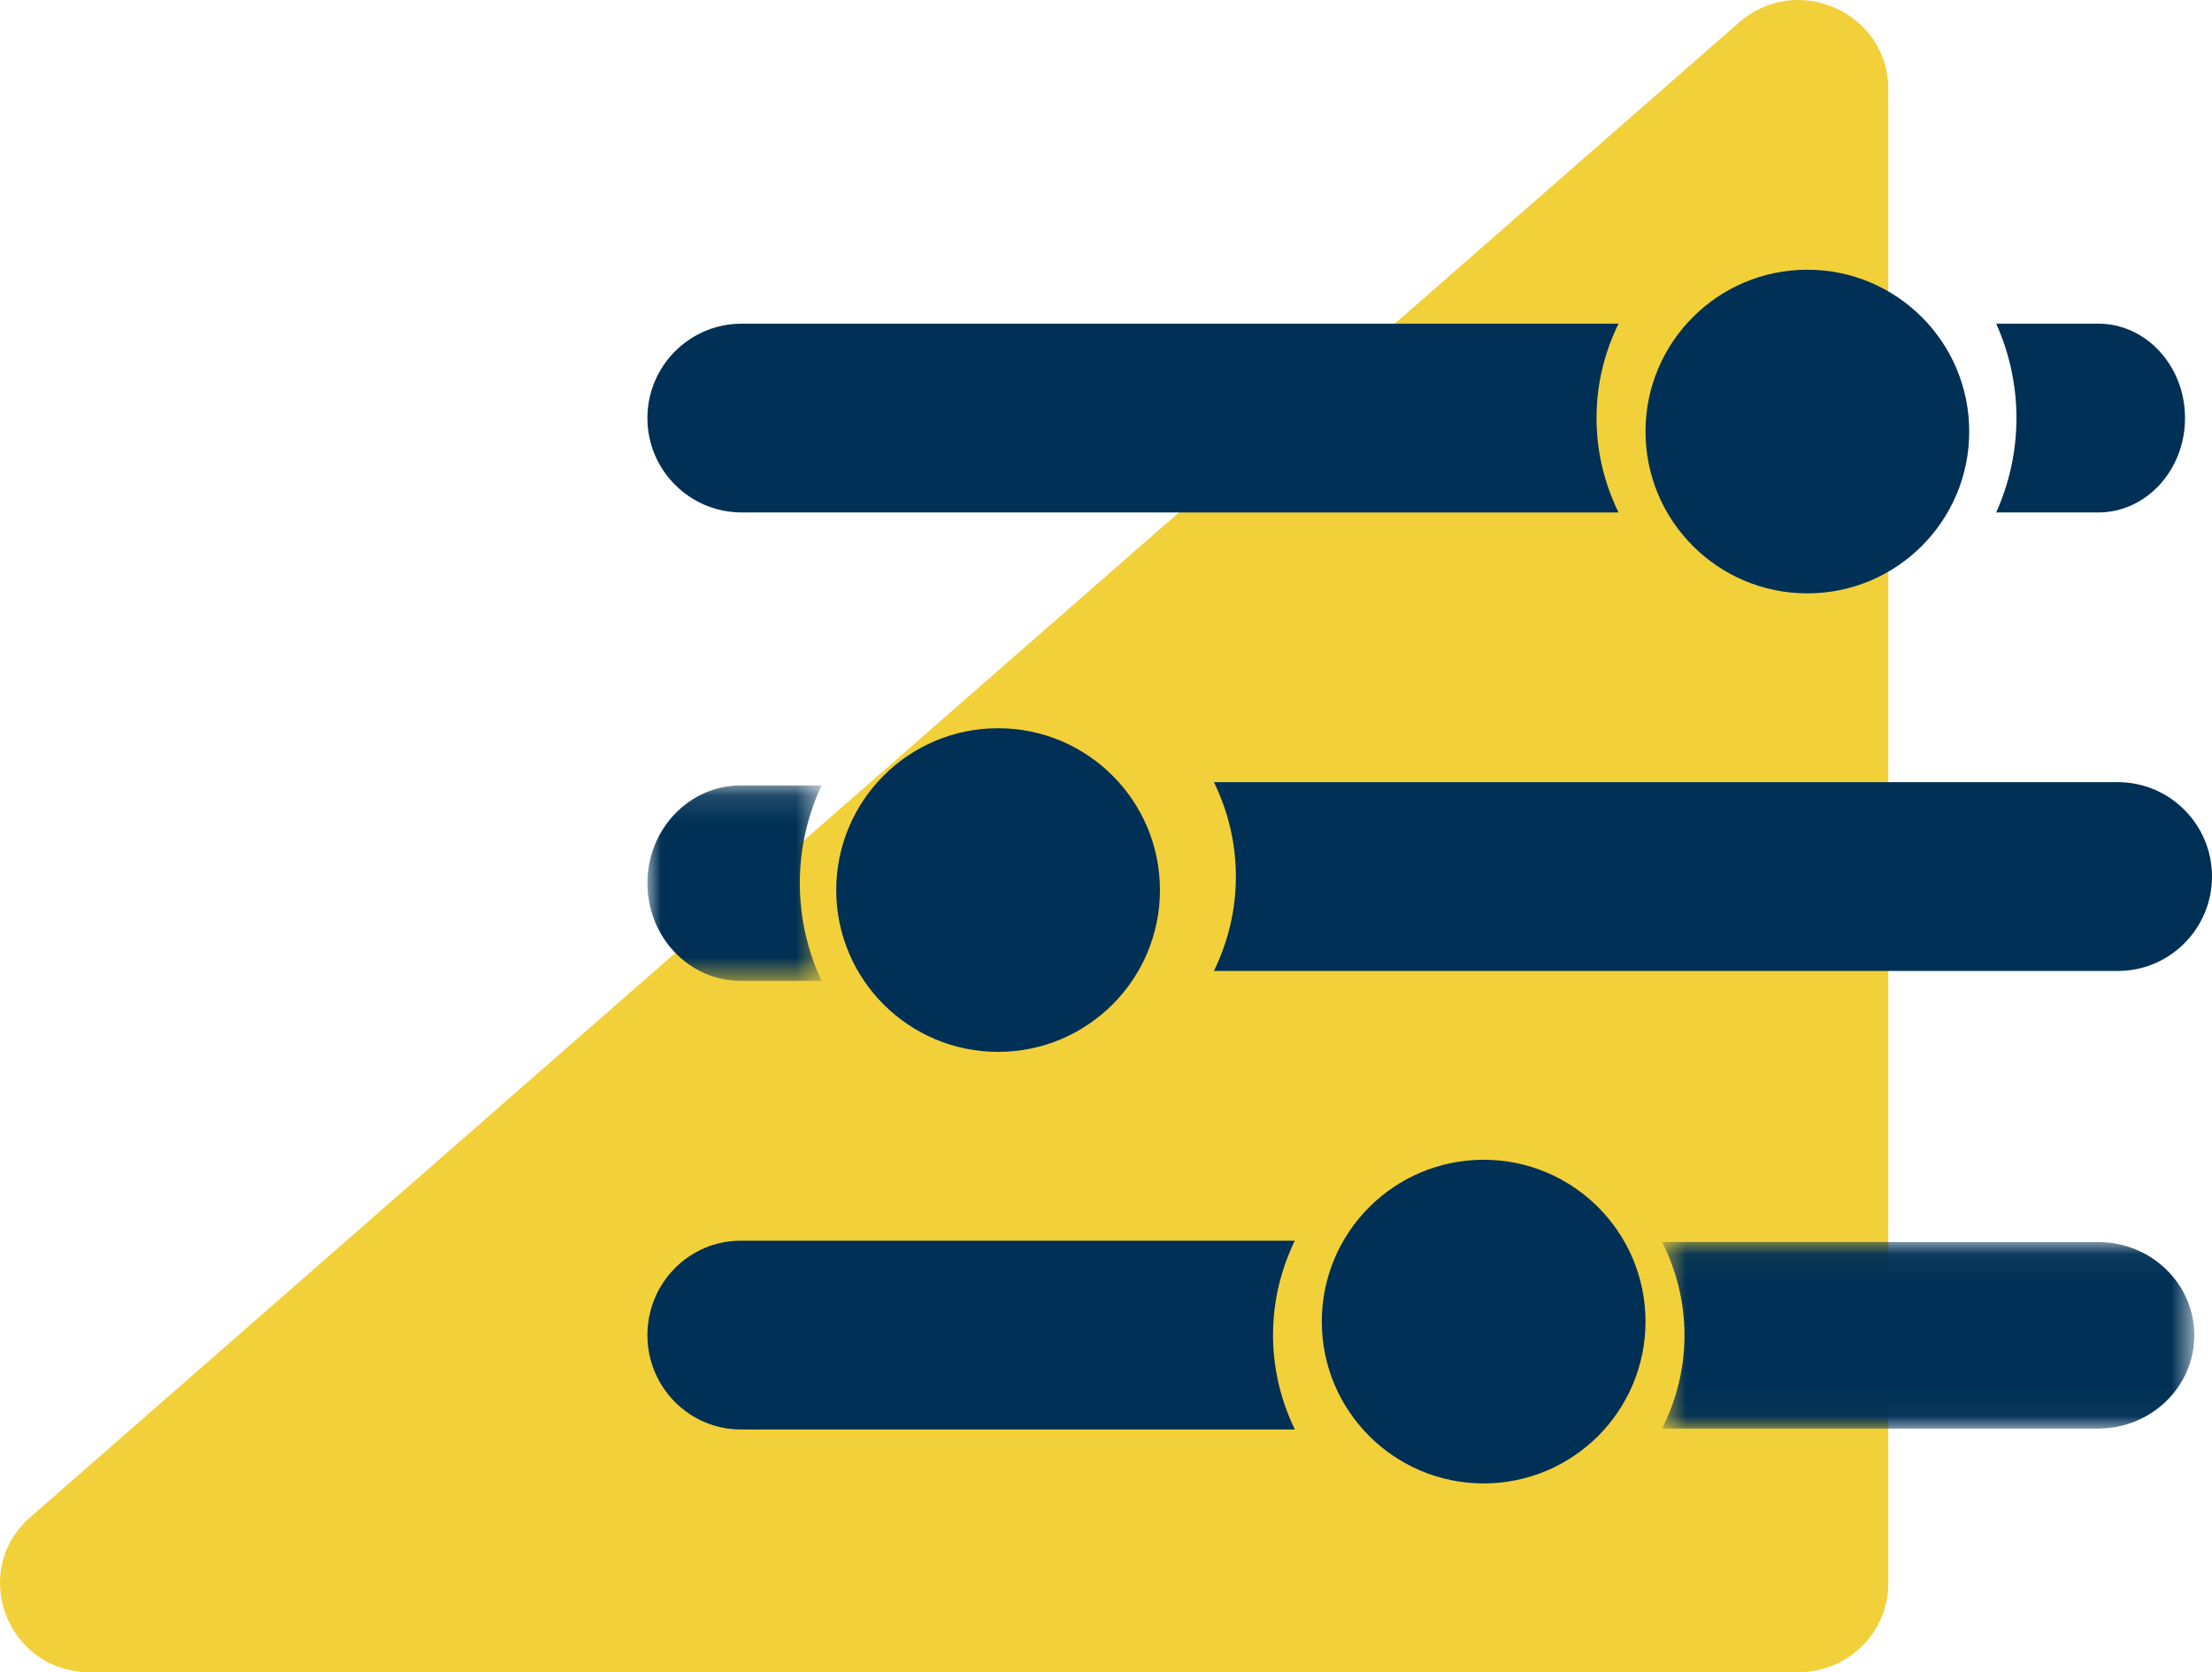 <?xml version="1.0" encoding="UTF-8"?>
<svg width="82px" height="62px" viewBox="0 0 82 62" version="1.1" xmlns="http://www.w3.org/2000/svg" xmlns:xlink="http://www.w3.org/1999/xlink">
    <!-- Generator: Sketch 54.1 (76490) - https://sketchapp.com -->
    <title>Group 2</title>
    <desc>Created with Sketch.</desc>
    <defs>
        <polygon id="path-1" points="0 0.121 6.456 0.121 6.456 7.367 0 7.367"></polygon>
        <polygon id="path-3" points="0.613 0.05 20.344 0.05 20.344 6.967 0.613 6.967"></polygon>
    </defs>
    <g id="final" stroke="none" stroke-width="1" fill="none" fill-rule="evenodd">
        <g id="Arranger" transform="translate(-556, -765)">
            <g id="Group-2" transform="translate(556, 765)">
                <g id="Page-1" fill="#F2D03A">
                    <path d="M64.468,0.833 C66.615,-1.046 70,0.461 70,3.296 C70,15.633 70,24.885 70,31.053 C70,37.199 70,46.418 70,58.71 C70,60.527 68.51,62 66.673,62 L3.334,62 C0.271,62 -1.165,58.254 1.129,56.246 L64.468,0.833 Z" id="Fill-1"></path>
                </g>
                <g id="Page-1" transform="translate(24, 10)">
                    <path d="M35.184,5.5 C35.184,4.242 35.482,3.058 36,2 L3.499,2 C1.566,2 0,3.567 0,5.5 C0,7.433 1.566,9 3.499,9 L36,9 C35.482,7.942 35.184,6.757 35.184,5.5" id="Fill-1" fill="#003055"></path>
                    <path d="M37,6 C37,2.686 39.686,0 43,0 C46.315,0 49,2.687 49,6 C49,9.314 46.315,12 43,12 C39.686,12 37,9.315 37,6" id="Fill-3" fill="#003055"></path>
                    <path d="M54.508,19 L21.001,19 C21.518,20.059 21.815,21.243 21.815,22.5 C21.815,23.757 21.517,24.942 21,26 L54.508,26 C56.435,26 58,24.432 58,22.499 C58,20.568 56.435,19 54.508,19" id="Fill-5" fill="#003055"></path>
                    <path d="M13,17 C16.314,17 19,19.686 19,23 C19,26.314 16.314,29 13,29 C9.686,29 7,26.314 7,23 C7,19.686 9.686,17 13,17" id="Fill-7" fill="#003055"></path>
                    <path d="M23.192,39.498 C23.192,38.243 23.487,37.057 23.999,36 L3.462,36 C1.55,36 0,37.568 0,39.501 C0,41.433 1.55,43 3.462,43 L24,43 C23.488,41.941 23.192,40.756 23.192,39.498" id="Fill-9" fill="#003055"></path>
                    <path d="M31,33 C34.314,33 37,35.686 37,39 C37,42.313 34.314,45 31,45 C27.686,45 25,42.313 25,39 C25,35.686 27.686,33 31,33" id="Fill-11" fill="#003055"></path>
                    <path d="M53.783,2 L50,2 C50.475,3.058 50.751,4.242 50.751,5.5 C50.751,6.757 50.475,7.942 50,9 L53.783,9 C55.559,9 57,7.433 57,5.5 C57,3.567 55.559,2 53.783,2" id="Fill-13" fill="#003055"></path>
                    <g id="Group-17" transform="translate(0, 19)">
                        <mask id="mask-2" fill="white">
                            <use xlink:href="#path-1"></use>
                        </mask>
                        <g id="Clip-16"></g>
                        <path d="M5.65,3.745 C5.65,2.443 5.944,1.217 6.456,0.121 L3.459,0.121 C1.548,0.121 -6.36363636e-05,1.744 -6.36363636e-05,3.745 C-6.36363636e-05,5.745 1.548,7.367 3.459,7.367 L6.456,7.367 C5.945,6.272 5.65,5.045 5.65,3.745" id="Fill-15" fill="#003055" mask="url(#mask-2)"></path>
                    </g>
                    <g id="Group-20" transform="translate(37, 36)">
                        <mask id="mask-4" fill="white">
                            <use xlink:href="#path-3"></use>
                        </mask>
                        <g id="Clip-19"></g>
                        <path d="M16.777,0.05 L0.614,0.05 C1.142,1.094 1.445,2.264 1.445,3.506 C1.445,4.749 1.142,5.92 0.613,6.967 L16.777,6.967 C18.746,6.967 20.345,5.419 20.345,3.509 C20.344,1.598 18.745,0.05 16.777,0.05" id="Fill-18" fill="#003055" mask="url(#mask-4)"></path>
                    </g>
                </g>
            </g>
        </g>
    </g>
</svg>